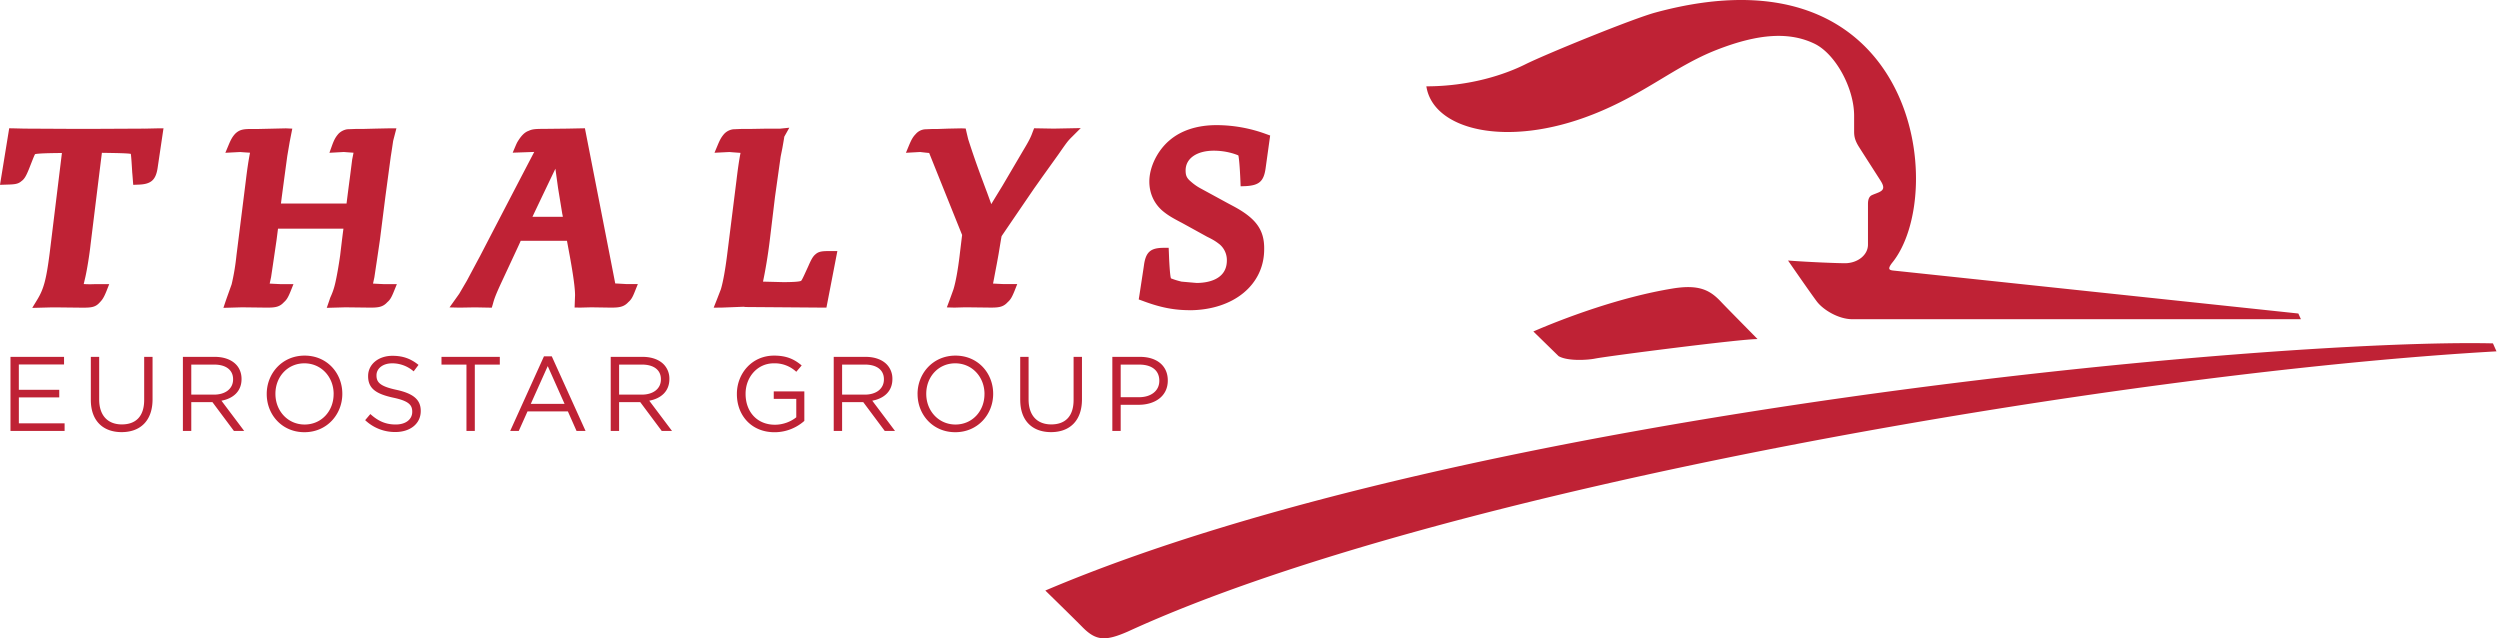 <svg width="94" height="24" viewBox="0 0 94 24" fill="none" xmlns="http://www.w3.org/2000/svg"><path d="M59.879 4.308c1.967-.772 3.09-1.817 4.667-2.433 1.58-.618 2.738-.685 3.678-.232.786.378 1.491 1.666 1.491 2.71v.581c0 .153.01.313.174.577.214.338.673 1.05.825 1.29.171.27.087.354-.062.427-.129.056-.177.068-.263.107-.091.04-.153.135-.153.332v1.53c0 .405-.406.7-.864.7-.276 0-1.306-.038-2.142-.101 0 0 .837 1.213 1.078 1.533.24.322.823.673 1.336.673h16.87l-.096-.214s-15.01-1.593-15.183-1.61c-.179-.017-.288-.033-.102-.282 2.15-2.603.972-12.1-8.884-9.426-.855.23-4.15 1.575-4.907 1.954-.755.375-2.065.822-3.711.822.251 1.643 3.024 2.33 6.247 1.062M62.885 10.849c-1.952.32-4.021 1.09-5.231 1.614l.95.928c.34.195 1.083.149 1.37.092.456-.092 5.53-.744 6.11-.733-.365-.374-1.23-1.246-1.397-1.427-.405-.423-.82-.635-1.802-.474zM39.305 22.205s1.043 1.017 1.41 1.39c.504.503.85.519 1.695.15 11.742-5.393 37.333-9.736 51.458-10.534l-.133-.3c-8.15-.187-38.407 2.485-54.43 9.293M5.435 4.836l-2.035.01h-.55l-1.927-.01-.407-.01-.17-.003L0 6.95l.237-.008c.31-.008.442-.018.57-.132.115-.079.184-.215.28-.45l.135-.343c.02-.05.075-.19.098-.222a.048.048 0 0 0 .015-.003c.154-.026.51-.036.993-.039l-.461 3.77c-.129.997-.221 1.343-.47 1.75l-.185.304.76-.02h.078l1.014.011h.066c.303 0 .463-.018.619-.195.106-.107.16-.197.254-.426l.104-.264h-.534a3.54 3.54 0 0 1-.425-.003l.064-.275c.062-.274.152-.825.194-1.218 0 0 .336-2.73.425-3.441.496.008.951.013 1.088.04.017.114.037.434.053.708.003.002.037.456.037.456l.183-.007c.49-.013.67-.171.738-.654l.217-1.465-.228.002-.486.011h.002zM14.025 10.663c.028-.123.052-.24.052-.24l.066-.442c0 .011.141-.954.141-.954l.205-1.622.205-1.526c.003-.006.086-.557.086-.565l.009-.042.116-.447h-.26l-.485.01-.545.014h-.256l-.299.011a.59.59 0 0 0-.337.174c-.105.122-.16.22-.239.438l-.098.273.54-.03s.196.016.366.027c-.023.126-.05.254-.05.254l-.088.693-.01.072s-.078.594-.114.893h-2.467c.017-.126.032-.253.032-.253l.101-.756.105-.776.092-.54.05-.255.047-.237-.241-.011-1.033.024H9.46c-.303 0-.454.019-.621.183-.102.115-.155.206-.248.43l-.118.282.554-.029s.204.016.374.026c-.052.263-.102.584-.154 1.02L8.89 9.609a8.48 8.48 0 0 1-.18 1.08l-.181.506-.042.12-.087.26.672-.019h.085l.831.01h.08c.287 0 .451-.03.607-.203.101-.088.158-.18.254-.417l.105-.263h-.491s-.222-.009-.403-.02l.052-.24.066-.441.14-.954.055-.429h2.46c-.04.293-.124 1.01-.124 1.01-.054.382-.127.801-.192 1.071-.047.196-.1.338-.181.515l-.04.12-.09.26.674-.019h.082l.845.01h.067c.286 0 .452-.03.608-.203.1-.083.159-.18.253-.417l.107-.263h-.495s-.218-.009-.4-.02M20.02 8.152c.16-.338.57-1.2.863-1.808l.101.732.151.924.003.024s.017.067.025.128h-1.142zm3.113 2.507c-.054-.289-1.14-5.836-1.14-5.836l-.166.003-.49.01-.91.01c-.312 0-.423.013-.551.074-.149.051-.287.187-.436.445a3.956 3.956 0 0 0-.044.096l-.119.28.81-.028a1604.073 1604.073 0 0 0-2.046 3.932c-.003.002-.487.91-.487.91l-.286.489c-.002.005-.366.514-.366.514l.374.009.587-.01.628.012.045-.15c.05-.194.107-.34.293-.747l.648-1.392s.06-.128.102-.226h1.739l.111.6c.132.73.193 1.191.193 1.45l-.017.458.21.004.39-.01h.076l.656.01h.07c.287 0 .462-.033.618-.206.102-.086.16-.178.252-.415l.106-.264h-.434s-.313-.019-.416-.023M30.663 9.561c-.101.082-.167.21-.271.448l-.147.32c-.08.174-.11.219-.122.229-.056.033-.285.05-.68.05l-.754-.019c.088-.41.184-.975.253-1.542l.198-1.644.212-1.51.063-.313c.005-.02.076-.438.076-.438l-.052.088.24-.428-.343.035h-.487l-.686.012h-.298l-.296.012a.564.564 0 0 0-.34.173c-.1.115-.154.206-.247.43l-.117.28.556-.028s.24.02.423.032c-.054.273-.102.608-.15 1.012l-.357 2.848c-.066.522-.147.983-.231 1.266l-.164.423-.108.271.296-.002.828-.032.079.01 2.88.022h.157l.411-2.126h-.233c-.31 0-.454.002-.588.12M40.296 5.156l.34-.34-1.015.02-.738-.013-.052.132c-.072.205-.146.35-.363.71l-.774 1.317c-.002.005-.24.39-.422.693l-.167-.46c-.002-.001-.174-.465-.174-.465a32.272 32.272 0 0 1-.527-1.516l-.06-.252-.034-.15-.165-.006-.487.01-.396.014h-.2l-.287.012a.513.513 0 0 0-.345.18c-.107.108-.162.214-.25.42l-.117.283.534-.03s.218.027.34.037c.08.2 1.202 2.996 1.239 3.083-.012.086-.094.773-.094.773-.062.518-.144.982-.23 1.265-.002.01-.152.421-.152.421l-.099.264.284.008.389-.011h.087l.855.01h.066c.288 0 .452-.03.608-.205.102-.088.157-.179.254-.415l.104-.263h-.5s-.229-.01-.41-.02c.025-.122.048-.245.048-.245-.002.005.097-.513.097-.513l.063-.348.056-.339c0 .002.04-.248.058-.336.043-.068 1.232-1.808 1.232-1.808-.002.006.288-.407.288-.407l.62-.865c.32-.461.349-.497.496-.646M44.743 11.665c1.643-.012 2.79-.958 2.79-2.292.012-.723-.301-1.163-1.162-1.622l-.206-.11-1.006-.548a1.914 1.914 0 0 1-.384-.267c-.154-.13-.196-.225-.196-.42 0-.447.417-.74 1.062-.74.313 0 .63.06.9.168l.023.014c.019.094.051.366.076.965l.007.192.194-.007c.502-.028.676-.18.745-.666l.172-1.237-.148-.053a5.414 5.414 0 0 0-1.87-.337c-.724 0-1.335.199-1.772.577-.447.38-.753.997-.753 1.543 0 .444.181.835.505 1.109.183.152.35.252.686.428-.002-.004.978.538.978.538.263.128.348.19.473.287a.775.775 0 0 1 .273.605c0 .762-.795.847-1.138.847l-.566-.05a2.85 2.85 0 0 1-.398-.123c-.034-.094-.055-.47-.068-.707l-.01-.254-.008-.187h-.183c-.499 0-.678.158-.746.654.003-.006-.172 1.132-.172 1.132l-.025.155.149.054c.66.248 1.176.35 1.778.35M.394 13.418h2.014v.286h-1.7v.952h1.52v.287H.709v.975h1.72v.286H.394v-2.786zM3.415 15.038v-1.62h.314v1.6c0 .601.319.94.852.94.534 0 .84-.311.84-.92v-1.62h.315v1.596c0 .812-.466 1.234-1.163 1.234-.696 0-1.158-.422-1.158-1.21zM6.877 13.418h1.198c.343 0 .617.103.792.279.136.135.215.33.215.549v.008c0 .462-.318.732-.756.812l.856 1.138h-.386l-.808-1.083h-.796v1.083h-.315v-2.786zm1.17 1.42c.418 0 .717-.214.717-.572v-.008c0-.343-.263-.55-.712-.55h-.86v1.13h.855zM10.029 14.819v-.008c0-.768.577-1.44 1.425-1.44.848 0 1.417.664 1.417 1.432v.008c0 .768-.577 1.44-1.425 1.44-.848 0-1.417-.664-1.417-1.433v.001zm2.516-.008c0-.633-.462-1.15-1.099-1.15s-1.09.51-1.09 1.143v.008c0 .633.461 1.15 1.098 1.15s1.09-.51 1.09-1.142v-.01zM13.73 15.798l.195-.23c.29.262.57.393.955.393.386 0 .62-.2.62-.474v-.008c0-.258-.138-.406-.724-.529-.64-.14-.935-.346-.935-.804v-.008c0-.438.385-.76.915-.76.406 0 .697.115.98.342l-.183.243a1.223 1.223 0 0 0-.804-.302c-.363 0-.593.199-.593.45v.007c0 .263.143.41.756.541.62.136.908.363.908.789v.008c0 .477-.399.788-.952.788a1.63 1.63 0 0 1-1.138-.446zM17.54 13.709h-.94v-.291h2.193v.29h-.94v2.496h-.314v-2.495zM20.452 13.398h.295l1.27 2.806h-.339l-.326-.736h-1.517l-.33.736h-.322l1.27-2.806zm.776 1.788l-.633-1.421-.637 1.42h1.27zM22.963 13.418h1.198c.343 0 .617.103.792.279a.77.77 0 0 1 .216.549v.008c0 .462-.319.732-.757.812l.856 1.138h-.386l-.808-1.083h-.796v1.083h-.315v-2.786zm1.17 1.42c.419 0 .717-.214.717-.572v-.008c0-.343-.263-.55-.712-.55h-.86v1.13h.856zM27.707 14.819v-.008c0-.764.562-1.44 1.398-1.44.47 0 .76.135 1.038.37l-.203.238a1.185 1.185 0 0 0-.847-.318c-.617 0-1.059.521-1.059 1.143v.008c0 .664.426 1.158 1.103 1.158.318 0 .612-.124.803-.28v-.692h-.847v-.282h1.15v1.11c-.259.23-.649.426-1.119.426-.875 0-1.417-.637-1.417-1.433zM31.348 13.418h1.198c.343 0 .617.103.792.279a.77.77 0 0 1 .216.549v.008c0 .462-.319.732-.757.812l.856 1.138h-.386l-.808-1.083h-.796v1.083h-.315v-2.786zm1.17 1.42c.419 0 .717-.214.717-.572v-.008c0-.343-.263-.55-.712-.55h-.86v1.13h.856zM34.5 14.819v-.008c0-.768.578-1.44 1.426-1.44s1.417.664 1.417 1.432v.008c0 .768-.577 1.44-1.425 1.44-.848 0-1.417-.664-1.417-1.433v.001zm2.517-.008c0-.633-.462-1.15-1.1-1.15-.636 0-1.09.51-1.09 1.143v.008c0 .633.462 1.15 1.099 1.15s1.09-.51 1.09-1.142v-.01zM38.36 15.038v-1.62h.315v1.6c0 .601.319.94.852.94.534 0 .84-.311.84-.92v-1.62h.315v1.596c0 .812-.466 1.234-1.163 1.234-.697 0-1.158-.422-1.158-1.21zM41.823 13.418h1.043c.629 0 1.043.334 1.043.884v.008c0 .6-.501.91-1.094.91h-.677v.984h-.314v-2.786h-.001zm1.003 1.517c.462 0 .764-.247.764-.613v-.008c0-.398-.299-.605-.748-.605h-.704v1.226h.688z" fill="#BF2235"/></svg>